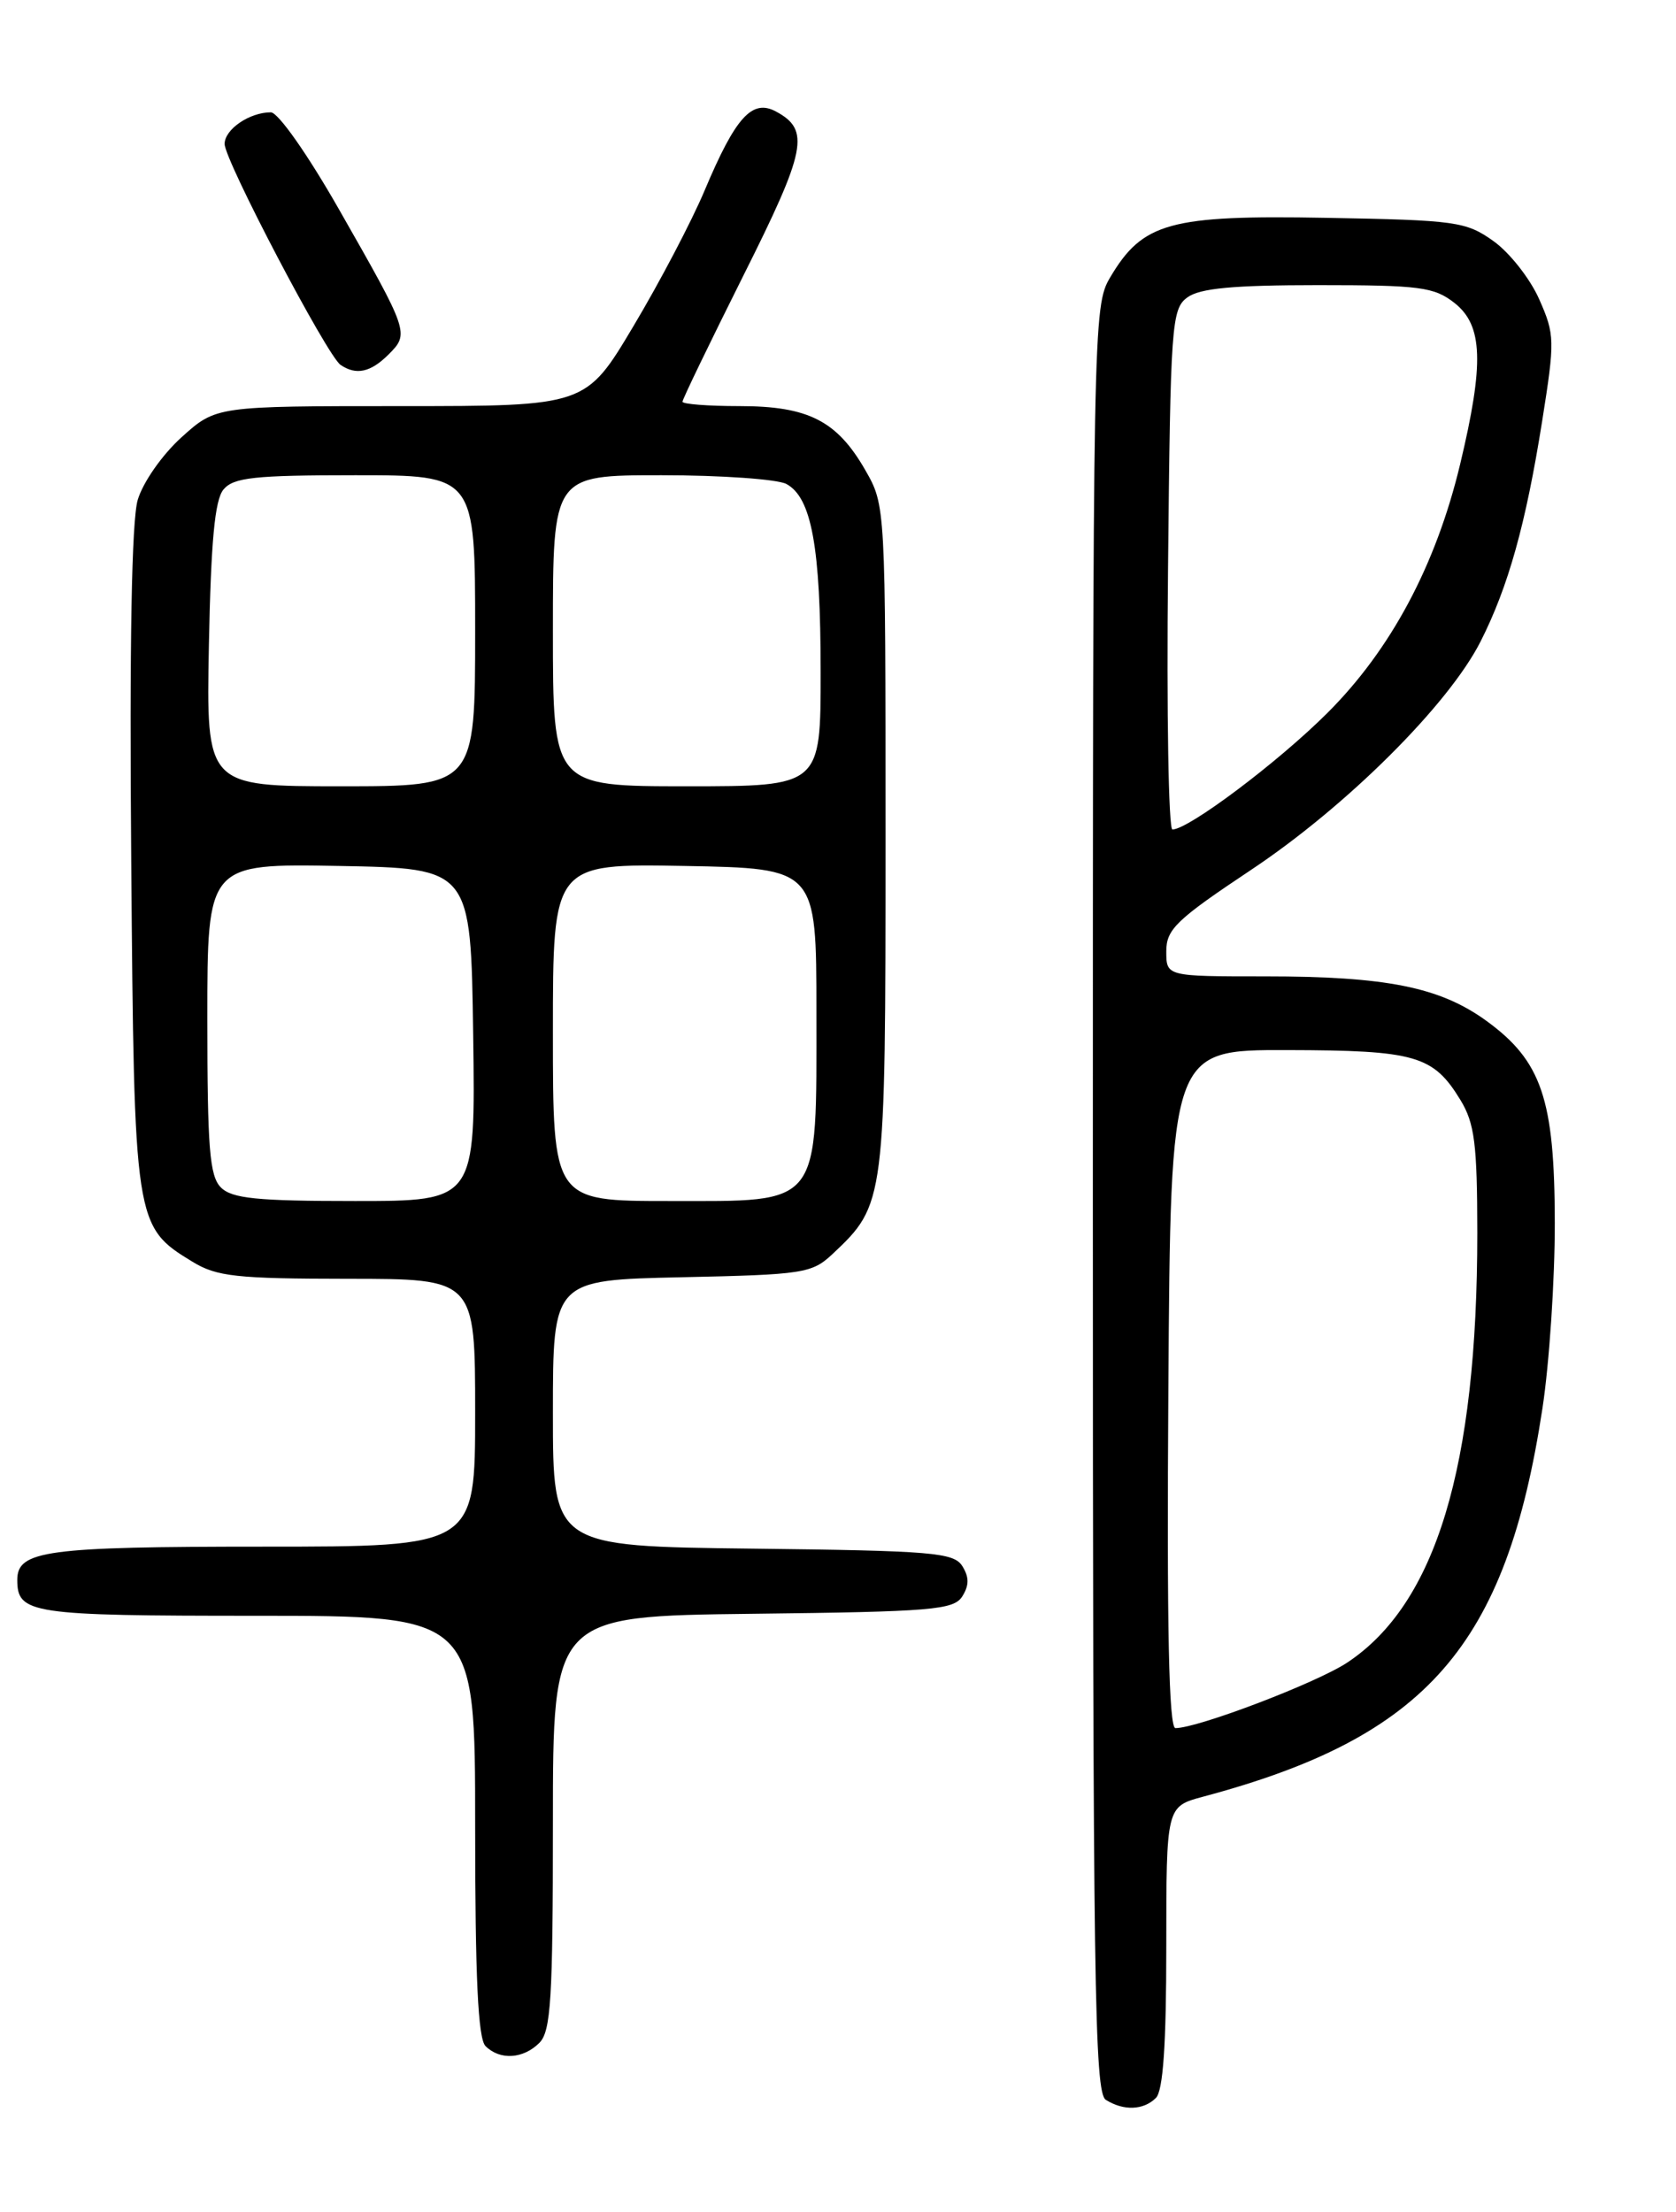 <?xml version="1.0" encoding="UTF-8" standalone="no"?>
<!DOCTYPE svg PUBLIC "-//W3C//DTD SVG 1.1//EN" "http://www.w3.org/Graphics/SVG/1.1/DTD/svg11.dtd" >
<svg xmlns="http://www.w3.org/2000/svg" xmlns:xlink="http://www.w3.org/1999/xlink" version="1.1" viewBox="0 0 194 256">
 <g >
 <path fill="currentColor"
d=" M 133.80 242.80 C 134.63 241.97 135.00 236.65 135.00 225.34 C 135.00 209.08 135.00 209.08 139.25 207.94 C 165.16 201.03 174.35 190.51 178.54 163.00 C 179.34 157.78 179.98 148.10 179.97 141.50 C 179.95 127.21 178.45 122.79 172.03 118.13 C 166.65 114.24 160.47 113.00 146.45 113.00 C 135.00 113.00 135.00 113.00 135.00 110.10 C 135.00 107.55 136.16 106.44 144.79 100.69 C 155.84 93.34 167.67 81.57 171.38 74.24 C 174.59 67.90 176.61 60.68 178.51 48.72 C 179.99 39.39 179.98 38.73 178.16 34.62 C 177.11 32.25 174.73 29.23 172.88 27.91 C 169.70 25.64 168.56 25.48 153.50 25.21 C 135.39 24.88 132.26 25.75 128.50 32.11 C 126.53 35.44 126.50 37.30 126.50 138.79 C 126.50 229.51 126.68 242.19 128.00 243.02 C 130.06 244.32 132.37 244.23 133.80 242.80 Z  M 62.43 236.43 C 63.77 235.09 64.00 231.35 64.00 210.95 C 64.00 187.04 64.00 187.04 87.14 186.77 C 107.92 186.53 110.40 186.32 111.39 184.75 C 112.19 183.47 112.19 182.53 111.39 181.25 C 110.40 179.68 107.92 179.47 87.14 179.23 C 64.00 178.96 64.00 178.96 64.00 163.55 C 64.00 148.14 64.00 148.14 78.92 147.82 C 93.02 147.52 93.98 147.37 96.37 145.13 C 102.47 139.39 102.50 139.13 102.50 97.00 C 102.50 58.50 102.50 58.50 100.16 54.41 C 96.88 48.69 93.55 47.00 85.60 47.00 C 81.97 47.00 79.00 46.77 79.00 46.49 C 79.00 46.20 82.17 39.65 86.04 31.91 C 93.35 17.33 93.80 15.04 89.81 12.90 C 87.06 11.43 85.14 13.55 81.58 22.00 C 80.08 25.58 76.36 32.66 73.32 37.75 C 67.81 47.00 67.81 47.00 46.41 47.00 C 25.01 47.00 25.01 47.00 21.01 50.61 C 18.76 52.65 16.55 55.81 15.94 57.86 C 15.24 60.25 14.98 74.50 15.19 99.50 C 15.53 141.68 15.57 141.94 22.30 146.04 C 25.09 147.74 27.38 147.99 40.25 148.00 C 55.00 148.00 55.00 148.00 55.00 163.50 C 55.00 179.00 55.00 179.00 30.43 179.00 C 5.36 179.00 2.00 179.45 2.00 182.84 C 2.00 186.77 3.51 187.00 29.70 187.00 C 55.00 187.00 55.00 187.00 55.00 211.30 C 55.00 228.87 55.33 235.93 56.20 236.80 C 57.86 238.46 60.56 238.30 62.43 236.43 Z  M 44.98 41.02 C 47.40 38.60 47.35 38.45 39.25 24.25 C 35.61 17.86 32.19 13.00 31.35 13.00 C 28.88 13.00 26.00 14.97 26.00 16.66 C 26.00 18.56 37.87 41.18 39.42 42.23 C 41.22 43.46 42.90 43.10 44.98 41.02 Z  M 135.24 160.75 C 135.50 121.50 135.50 121.50 149.00 121.53 C 163.87 121.56 165.90 122.15 169.05 127.31 C 170.69 130.01 170.99 132.38 171.00 142.68 C 171.00 169.79 166.21 185.62 155.94 192.42 C 152.39 194.77 138.67 200.00 136.06 200.00 C 135.30 200.00 135.05 188.47 135.24 160.75 Z  M 135.20 65.92 C 135.48 37.49 135.61 35.76 137.44 34.42 C 138.88 33.36 142.76 33.00 152.56 33.00 C 164.37 33.00 166.00 33.21 168.37 35.07 C 171.66 37.67 171.81 42.04 169.01 53.74 C 166.21 65.43 160.99 75.20 153.63 82.53 C 147.92 88.23 137.57 96.00 135.71 96.00 C 135.26 96.00 135.03 82.46 135.20 65.92 Z  M 25.57 137.43 C 24.26 136.12 24.00 132.89 24.00 117.90 C 24.00 99.95 24.00 99.95 39.25 100.22 C 54.50 100.50 54.50 100.50 54.77 119.75 C 55.04 139.00 55.04 139.00 41.09 139.00 C 29.74 139.00 26.85 138.71 25.57 137.43 Z  M 64.00 119.47 C 64.00 99.95 64.00 99.95 79.25 100.22 C 94.50 100.50 94.50 100.50 94.50 117.05 C 94.50 139.89 95.19 139.00 77.48 139.00 C 64.00 139.00 64.00 139.00 64.00 119.47 Z  M 24.18 74.65 C 24.42 62.64 24.86 57.86 25.87 56.65 C 27.03 55.26 29.45 55.00 41.12 55.00 C 55.00 55.00 55.00 55.00 55.00 73.00 C 55.00 91.00 55.00 91.00 39.43 91.00 C 23.87 91.00 23.87 91.00 24.18 74.65 Z  M 64.00 73.00 C 64.00 55.00 64.00 55.00 76.57 55.00 C 83.48 55.00 89.98 55.46 91.02 56.01 C 93.94 57.57 94.99 63.31 94.99 77.75 C 95.00 91.00 95.00 91.00 79.50 91.00 C 64.00 91.00 64.00 91.00 64.00 73.00 Z "/>
</g>
</svg>